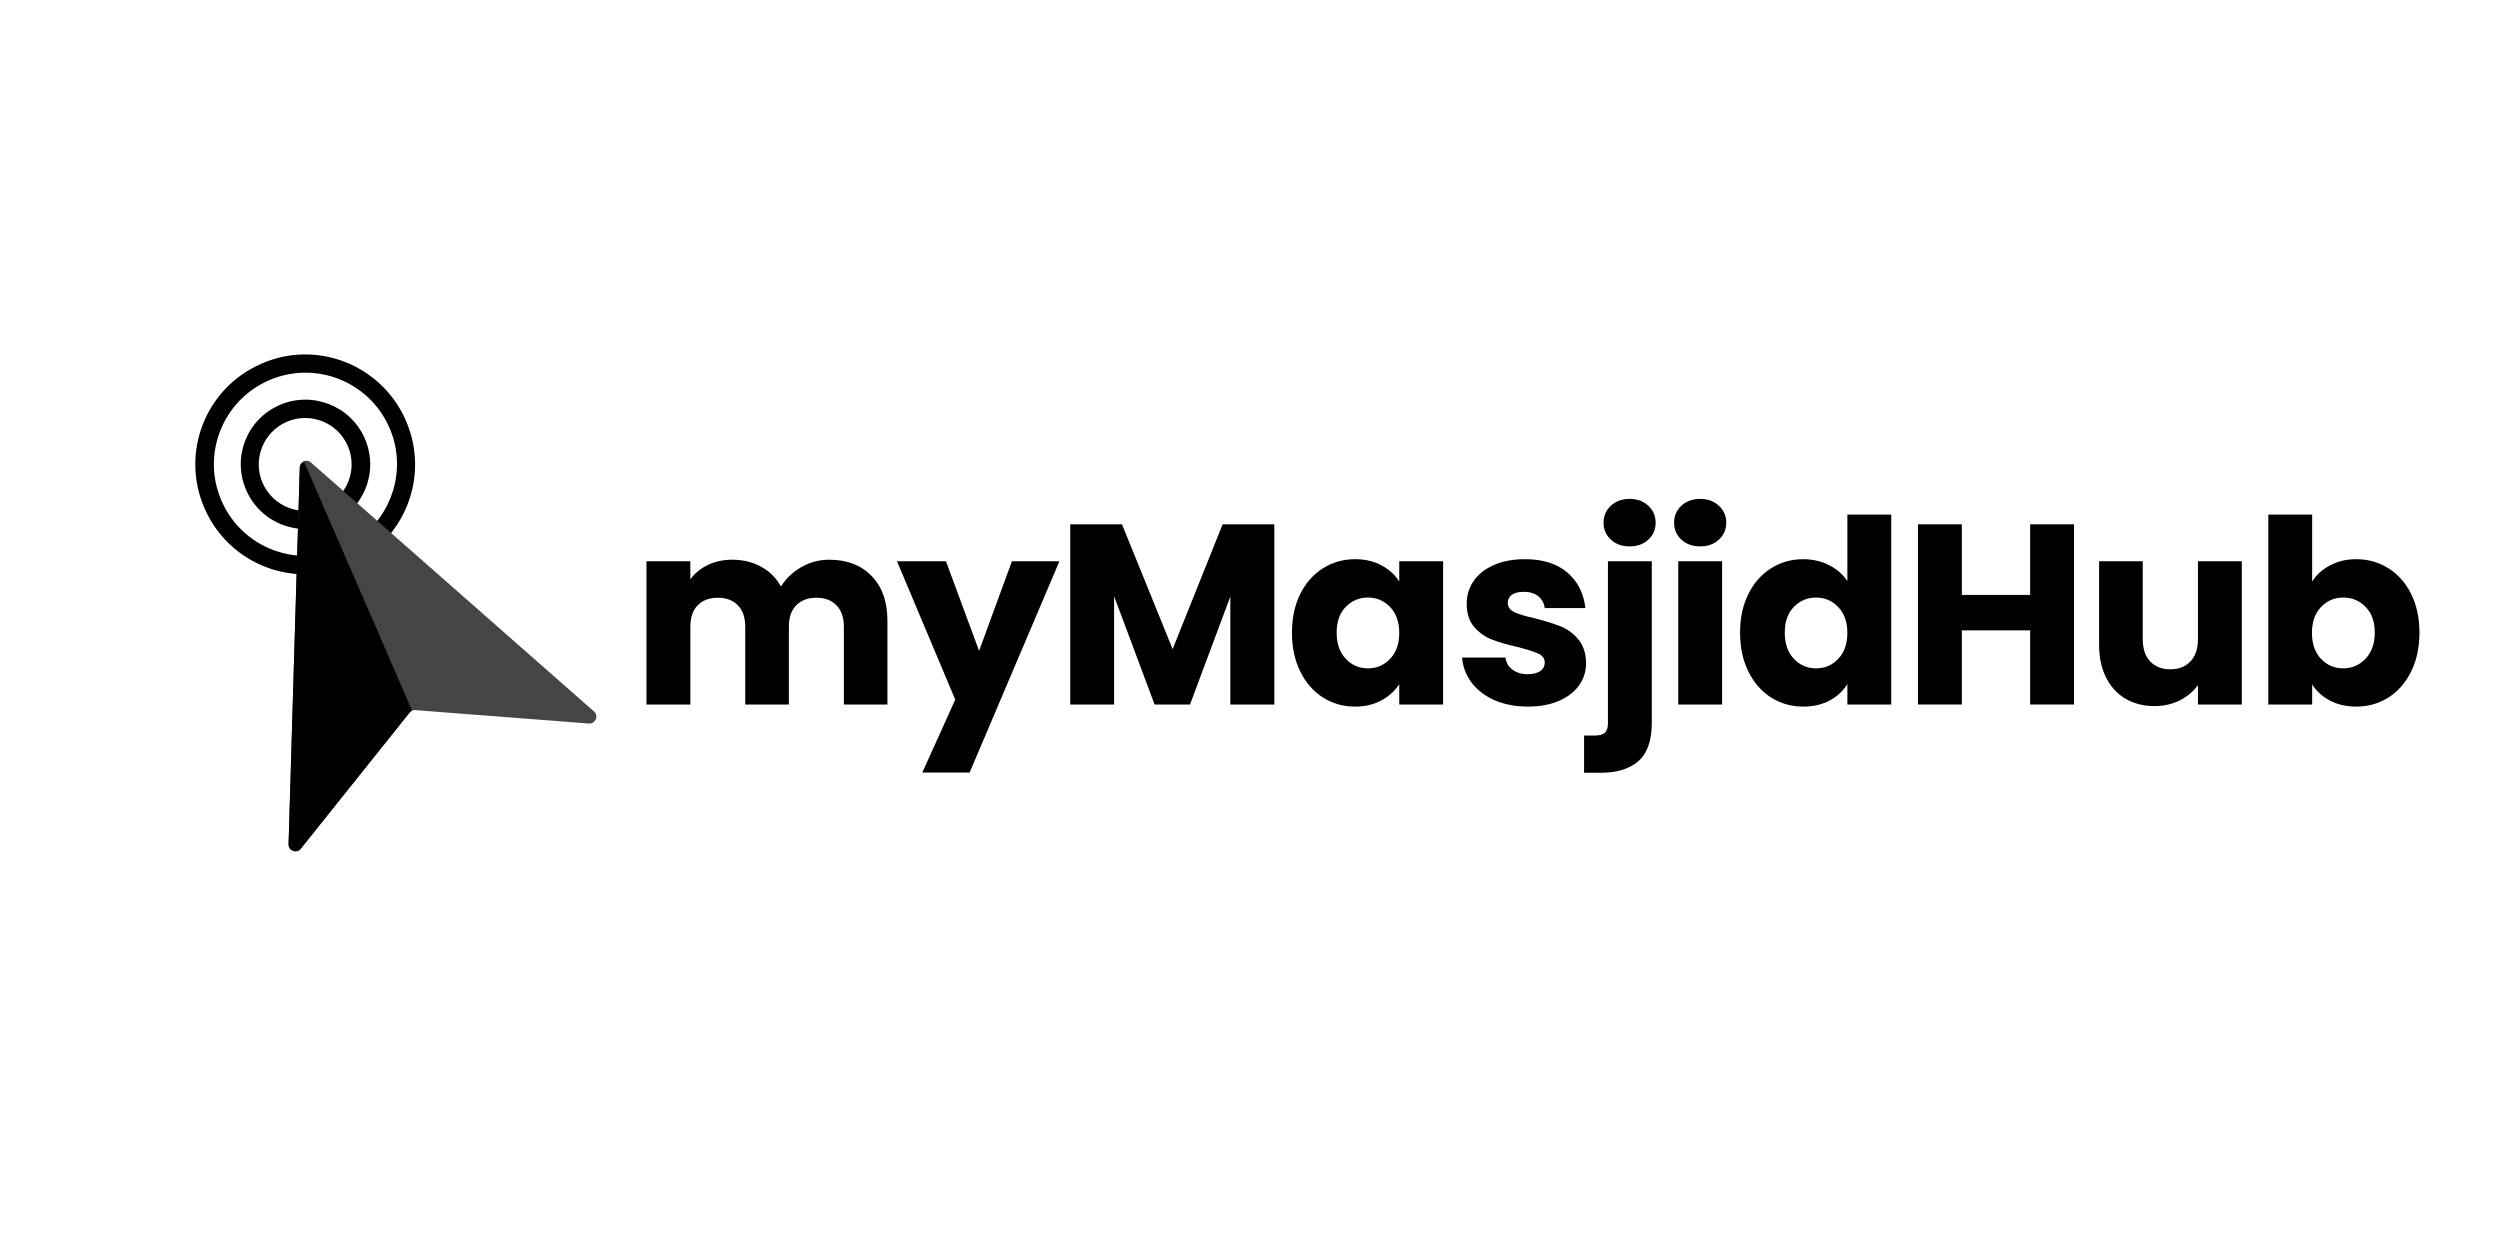 <svg xmlns="http://www.w3.org/2000/svg" xmlns:xlink="http://www.w3.org/1999/xlink" width="500" zoomAndPan="magnify" viewBox="0 0 375 187.5" height="250" preserveAspectRatio="xMidYMid meet" version="1.0"><defs><g/><clipPath id="02495c3edd"><path d="M 36 59 L 56 59 L 56 80 L 36 80 Z M 36 59 " clip-rule="nonzero"/></clipPath><clipPath id="1d9118dcc9"><path d="M 35.582 46.184 L 103.453 72.953 L 76.684 140.824 L 8.812 114.051 Z M 35.582 46.184 " clip-rule="nonzero"/></clipPath><clipPath id="9746e46ca1"><path d="M 35.582 46.184 L 103.453 72.953 L 76.684 140.824 L 8.812 114.051 Z M 35.582 46.184 " clip-rule="nonzero"/></clipPath><clipPath id="60bd33c4e4"><path d="M 29 53 L 63 53 L 63 87 L 29 87 Z M 29 53 " clip-rule="nonzero"/></clipPath><clipPath id="0526b18450"><path d="M 35.582 46.184 L 103.453 72.953 L 76.684 140.824 L 8.812 114.051 Z M 35.582 46.184 " clip-rule="nonzero"/></clipPath><clipPath id="5598db10e6"><path d="M 35.582 46.184 L 103.453 72.953 L 76.684 140.824 L 8.812 114.051 Z M 35.582 46.184 " clip-rule="nonzero"/></clipPath><clipPath id="45252024cc"><path d="M 43 69 L 90 69 L 90 128 L 43 128 Z M 43 69 " clip-rule="nonzero"/></clipPath><clipPath id="d1da78ae2b"><path d="M 35.582 46.184 L 103.453 72.953 L 76.684 140.824 L 8.812 114.051 Z M 35.582 46.184 " clip-rule="nonzero"/></clipPath><clipPath id="eb4e9d6084"><path d="M 35.582 46.184 L 103.453 72.953 L 76.684 140.824 L 8.812 114.051 Z M 35.582 46.184 " clip-rule="nonzero"/></clipPath><clipPath id="7a90c20f48"><path d="M 43 69 L 62 69 L 62 128 L 43 128 Z M 43 69 " clip-rule="nonzero"/></clipPath><clipPath id="4de922a1cf"><path d="M 35.582 46.184 L 103.453 72.953 L 76.684 140.824 L 8.812 114.051 Z M 35.582 46.184 " clip-rule="nonzero"/></clipPath><clipPath id="9a4cebcbf1"><path d="M 35.582 46.184 L 103.453 72.953 L 76.684 140.824 L 8.812 114.051 Z M 35.582 46.184 " clip-rule="nonzero"/></clipPath></defs><g fill="#000000" fill-opacity="1"><g transform="translate(94.582, 105.677)"><g><path d="M 29.797 -21.719 C 32.461 -21.719 34.582 -20.906 36.156 -19.281 C 37.738 -17.664 38.531 -15.422 38.531 -12.547 L 38.531 0 L 32 0 L 32 -11.672 C 32 -13.055 31.629 -14.125 30.891 -14.875 C 30.16 -15.633 29.156 -16.016 27.875 -16.016 C 26.594 -16.016 25.582 -15.633 24.844 -14.875 C 24.113 -14.125 23.75 -13.055 23.75 -11.672 L 23.75 0 L 17.203 0 L 17.203 -11.672 C 17.203 -13.055 16.836 -14.125 16.109 -14.875 C 15.379 -15.633 14.375 -16.016 13.094 -16.016 C 11.812 -16.016 10.801 -15.633 10.062 -14.875 C 9.332 -14.125 8.969 -13.055 8.969 -11.672 L 8.969 0 L 2.391 0 L 2.391 -21.484 L 8.969 -21.484 L 8.969 -18.781 C 9.633 -19.688 10.504 -20.398 11.578 -20.922 C 12.66 -21.453 13.883 -21.719 15.25 -21.719 C 16.863 -21.719 18.305 -21.367 19.578 -20.672 C 20.848 -19.984 21.844 -18.992 22.562 -17.703 C 23.301 -18.891 24.312 -19.852 25.594 -20.594 C 26.883 -21.344 28.285 -21.719 29.797 -21.719 Z M 29.797 -21.719 "/></g></g></g><g fill="#000000" fill-opacity="1"><g transform="translate(134.583, 105.677)"><g><path d="M 24.328 -21.484 L 10.859 10.203 L 3.766 10.203 L 8.703 -0.734 L -0.031 -21.484 L 7.312 -21.484 L 12.281 -8.047 L 17.203 -21.484 Z M 24.328 -21.484 "/></g></g></g><g fill="#000000" fill-opacity="1"><g transform="translate(158.144, 105.677)"><g><path d="M 33 -27.031 L 33 0 L 26.406 0 L 26.406 -16.203 L 20.359 0 L 15.047 0 L 8.969 -16.25 L 8.969 0 L 2.391 0 L 2.391 -27.031 L 10.156 -27.031 L 17.75 -8.312 L 25.25 -27.031 Z M 33 -27.031 "/></g></g></g><g fill="#000000" fill-opacity="1"><g transform="translate(192.716, 105.677)"><g><path d="M 1.078 -10.781 C 1.078 -12.988 1.492 -14.926 2.328 -16.594 C 3.16 -18.258 4.297 -19.539 5.734 -20.438 C 7.172 -21.344 8.773 -21.797 10.547 -21.797 C 12.066 -21.797 13.395 -21.484 14.531 -20.859 C 15.676 -20.242 16.555 -19.438 17.172 -18.438 L 17.172 -21.484 L 23.75 -21.484 L 23.75 0 L 17.172 0 L 17.172 -3.047 C 16.523 -2.047 15.629 -1.234 14.484 -0.609 C 13.348 0.004 12.023 0.312 10.516 0.312 C 8.766 0.312 7.172 -0.141 5.734 -1.047 C 4.297 -1.961 3.16 -3.258 2.328 -4.938 C 1.492 -6.625 1.078 -8.57 1.078 -10.781 Z M 17.172 -10.734 C 17.172 -12.379 16.711 -13.676 15.797 -14.625 C 14.891 -15.57 13.781 -16.047 12.469 -16.047 C 11.164 -16.047 10.055 -15.578 9.141 -14.641 C 8.234 -13.711 7.781 -12.426 7.781 -10.781 C 7.781 -9.133 8.234 -7.828 9.141 -6.859 C 10.055 -5.898 11.164 -5.422 12.469 -5.422 C 13.781 -5.422 14.891 -5.895 15.797 -6.844 C 16.711 -7.801 17.172 -9.098 17.172 -10.734 Z M 17.172 -10.734 "/></g></g></g><g fill="#000000" fill-opacity="1"><g transform="translate(218.086, 105.677)"><g><path d="M 11.125 0.312 C 9.25 0.312 7.578 -0.004 6.109 -0.641 C 4.648 -1.285 3.5 -2.164 2.656 -3.281 C 1.812 -4.406 1.336 -5.66 1.234 -7.047 L 7.734 -7.047 C 7.816 -6.297 8.164 -5.691 8.781 -5.234 C 9.395 -4.773 10.148 -4.547 11.047 -4.547 C 11.867 -4.547 12.504 -4.703 12.953 -5.016 C 13.398 -5.336 13.625 -5.758 13.625 -6.281 C 13.625 -6.895 13.301 -7.348 12.656 -7.641 C 12.02 -7.93 10.984 -8.258 9.547 -8.625 C 8.004 -8.977 6.719 -9.352 5.688 -9.75 C 4.664 -10.156 3.781 -10.785 3.031 -11.641 C 2.289 -12.504 1.922 -13.664 1.922 -15.125 C 1.922 -16.363 2.258 -17.488 2.938 -18.5 C 3.625 -19.508 4.629 -20.312 5.953 -20.906 C 7.273 -21.5 8.848 -21.797 10.672 -21.797 C 13.359 -21.797 15.477 -21.125 17.031 -19.781 C 18.582 -18.445 19.477 -16.676 19.719 -14.469 L 13.625 -14.469 C 13.52 -15.219 13.191 -15.812 12.641 -16.25 C 12.086 -16.688 11.363 -16.906 10.469 -16.906 C 9.695 -16.906 9.102 -16.754 8.688 -16.453 C 8.281 -16.16 8.078 -15.758 8.078 -15.25 C 8.078 -14.633 8.406 -14.172 9.062 -13.859 C 9.719 -13.547 10.738 -13.238 12.125 -12.938 C 13.719 -12.52 15.016 -12.113 16.016 -11.719 C 17.016 -11.32 17.891 -10.68 18.641 -9.797 C 19.398 -8.91 19.797 -7.723 19.828 -6.234 C 19.828 -4.973 19.473 -3.848 18.766 -2.859 C 18.055 -1.879 17.039 -1.102 15.719 -0.531 C 14.406 0.031 12.875 0.312 11.125 0.312 Z M 11.125 0.312 "/></g></g></g><g fill="#000000" fill-opacity="1"><g transform="translate(238.799, 105.677)"><g><path d="M 5.656 -23.719 C 4.5 -23.719 3.555 -24.055 2.828 -24.734 C 2.098 -25.41 1.734 -26.254 1.734 -27.266 C 1.734 -28.285 2.098 -29.133 2.828 -29.812 C 3.555 -30.5 4.5 -30.844 5.656 -30.844 C 6.789 -30.844 7.723 -30.5 8.453 -29.812 C 9.18 -29.133 9.547 -28.285 9.547 -27.266 C 9.547 -26.254 9.18 -25.41 8.453 -24.734 C 7.723 -24.055 6.789 -23.719 5.656 -23.719 Z M 8.969 2.766 C 8.969 5.41 8.301 7.316 6.969 8.484 C 5.633 9.648 3.773 10.234 1.391 10.234 L -1.188 10.234 L -1.188 4.656 L 0.391 4.656 C 1.109 4.656 1.617 4.516 1.922 4.234 C 2.234 3.953 2.391 3.488 2.391 2.844 L 2.391 -21.484 L 8.969 -21.484 Z M 8.969 2.766 "/></g></g></g><g fill="#000000" fill-opacity="1"><g transform="translate(249.347, 105.677)"><g><path d="M 5.703 -23.719 C 4.547 -23.719 3.598 -24.055 2.859 -24.734 C 2.129 -25.41 1.766 -26.254 1.766 -27.266 C 1.766 -28.285 2.129 -29.133 2.859 -29.812 C 3.598 -30.5 4.547 -30.844 5.703 -30.844 C 6.828 -30.844 7.754 -30.5 8.484 -29.812 C 9.223 -29.133 9.594 -28.285 9.594 -27.266 C 9.594 -26.254 9.223 -25.41 8.484 -24.734 C 7.754 -24.055 6.828 -23.719 5.703 -23.719 Z M 8.969 -21.484 L 8.969 0 L 2.391 0 L 2.391 -21.484 Z M 8.969 -21.484 "/></g></g></g><g fill="#000000" fill-opacity="1"><g transform="translate(259.934, 105.677)"><g><path d="M 1.078 -10.781 C 1.078 -12.988 1.492 -14.926 2.328 -16.594 C 3.16 -18.258 4.297 -19.539 5.734 -20.438 C 7.172 -21.344 8.773 -21.797 10.547 -21.797 C 11.961 -21.797 13.254 -21.5 14.422 -20.906 C 15.586 -20.312 16.504 -19.516 17.172 -18.516 L 17.172 -28.484 L 23.75 -28.484 L 23.75 0 L 17.172 0 L 17.172 -3.078 C 16.555 -2.055 15.676 -1.234 14.531 -0.609 C 13.395 0.004 12.066 0.312 10.547 0.312 C 8.773 0.312 7.172 -0.141 5.734 -1.047 C 4.297 -1.961 3.16 -3.258 2.328 -4.938 C 1.492 -6.625 1.078 -8.57 1.078 -10.781 Z M 17.172 -10.734 C 17.172 -12.379 16.711 -13.676 15.797 -14.625 C 14.891 -15.57 13.781 -16.047 12.469 -16.047 C 11.164 -16.047 10.055 -15.578 9.141 -14.641 C 8.234 -13.711 7.781 -12.426 7.781 -10.781 C 7.781 -9.133 8.234 -7.828 9.141 -6.859 C 10.055 -5.898 11.164 -5.422 12.469 -5.422 C 13.781 -5.422 14.891 -5.895 15.797 -6.844 C 16.711 -7.801 17.172 -9.098 17.172 -10.734 Z M 17.172 -10.734 "/></g></g></g><g fill="#000000" fill-opacity="1"><g transform="translate(285.305, 105.677)"><g><path d="M 25.797 -27.031 L 25.797 0 L 19.219 0 L 19.219 -11.125 L 8.969 -11.125 L 8.969 0 L 2.391 0 L 2.391 -27.031 L 8.969 -27.031 L 8.969 -16.438 L 19.219 -16.438 L 19.219 -27.031 Z M 25.797 -27.031 "/></g></g></g><g fill="#000000" fill-opacity="1"><g transform="translate(312.677, 105.677)"><g><path d="M 23.594 -21.484 L 23.594 0 L 17.016 0 L 17.016 -2.922 C 16.348 -1.973 15.441 -1.207 14.297 -0.625 C 13.16 -0.051 11.898 0.234 10.516 0.234 C 8.867 0.234 7.414 -0.129 6.156 -0.859 C 4.906 -1.598 3.93 -2.66 3.234 -4.047 C 2.535 -5.43 2.188 -7.062 2.188 -8.938 L 2.188 -21.484 L 8.734 -21.484 L 8.734 -9.812 C 8.734 -8.375 9.102 -7.258 9.844 -6.469 C 10.594 -5.676 11.598 -5.281 12.859 -5.281 C 14.141 -5.281 15.148 -5.676 15.891 -6.469 C 16.641 -7.258 17.016 -8.375 17.016 -9.812 L 17.016 -21.484 Z M 23.594 -21.484 "/></g></g></g><g fill="#000000" fill-opacity="1"><g transform="translate(337.855, 105.677)"><g><path d="M 8.969 -18.438 C 9.582 -19.438 10.469 -20.242 11.625 -20.859 C 12.781 -21.484 14.102 -21.797 15.594 -21.797 C 17.363 -21.797 18.969 -21.344 20.406 -20.438 C 21.844 -19.539 22.977 -18.258 23.812 -16.594 C 24.645 -14.926 25.062 -12.988 25.062 -10.781 C 25.062 -8.57 24.645 -6.625 23.812 -4.938 C 22.977 -3.258 21.844 -1.961 20.406 -1.047 C 18.969 -0.141 17.363 0.312 15.594 0.312 C 14.082 0.312 12.758 0.008 11.625 -0.594 C 10.5 -1.195 9.613 -2 8.969 -3 L 8.969 0 L 2.391 0 L 2.391 -28.484 L 8.969 -28.484 Z M 18.359 -10.781 C 18.359 -12.426 17.898 -13.711 16.984 -14.641 C 16.078 -15.578 14.957 -16.047 13.625 -16.047 C 12.32 -16.047 11.211 -15.57 10.297 -14.625 C 9.391 -13.676 8.938 -12.379 8.938 -10.734 C 8.938 -9.098 9.391 -7.801 10.297 -6.844 C 11.211 -5.895 12.32 -5.422 13.625 -5.422 C 14.938 -5.422 16.051 -5.898 16.969 -6.859 C 17.895 -7.828 18.359 -9.133 18.359 -10.781 Z M 18.359 -10.781 "/></g></g></g><g clip-path="url(#02495c3edd)"><g clip-path="url(#1d9118dcc9)"><g clip-path="url(#9746e46ca1)"><path fill="#000000" d="M 41.957 60.746 C 37.023 62.887 34.781 68.574 36.926 73.508 C 39.066 78.441 44.754 80.684 49.688 78.543 C 54.621 76.398 56.863 70.711 54.723 65.777 C 52.578 60.844 46.805 58.641 41.957 60.746 Z M 48.555 76.051 C 45.027 77.582 40.922 75.961 39.391 72.438 C 37.859 68.91 39.48 64.805 43.004 63.273 C 46.531 61.746 50.637 63.363 52.168 66.887 C 53.699 70.414 52.078 74.52 48.555 76.051 Z M 48.555 76.051 " fill-opacity="1" fill-rule="nonzero"/></g></g></g><g clip-path="url(#60bd33c4e4)"><g clip-path="url(#0526b18450)"><g clip-path="url(#5598db10e6)"><path fill="#000000" d="M 39.219 54.551 C 30.848 58.188 27.035 67.855 30.668 76.223 C 34.305 84.594 43.973 88.406 52.34 84.773 C 60.711 81.137 64.523 71.473 60.891 63.102 C 57.254 54.73 47.523 50.891 39.219 54.551 Z M 51.293 82.242 C 44.336 85.266 36.246 82.074 33.223 75.113 C 30.203 68.152 33.391 60.066 40.352 57.043 C 47.312 54.02 55.398 57.211 58.422 64.172 C 61.445 71.133 58.191 79.195 51.293 82.242 Z M 51.293 82.242 " fill-opacity="1" fill-rule="nonzero"/></g></g></g><g clip-path="url(#45252024cc)"><g clip-path="url(#d1da78ae2b)"><g clip-path="url(#eb4e9d6084)"><path fill="#464545" d="M 46.656 69.387 L 89.098 106.719 C 89.859 107.383 89.297 108.621 88.312 108.527 L 62.309 106.52 C 61.969 106.457 61.617 106.613 61.426 106.902 L 45.141 127.273 C 44.539 128.059 43.25 127.625 43.285 126.613 L 44.98 70.113 C 44.965 69.23 46.02 68.773 46.656 69.387 Z M 46.656 69.387 " fill-opacity="1" fill-rule="nonzero"/></g></g></g><g clip-path="url(#7a90c20f48)"><g clip-path="url(#4de922a1cf)"><g clip-path="url(#9a4cebcbf1)"><path fill="#000000" d="M 45.141 127.273 L 61.426 106.902 C 61.539 106.801 61.68 106.637 61.828 106.621 L 45.605 69.266 C 45.254 69.418 44.98 69.75 44.957 70.176 L 43.285 126.613 C 43.25 127.625 44.516 128.121 45.141 127.273 Z M 45.141 127.273 " fill-opacity="1" fill-rule="nonzero"/></g></g></g></svg>